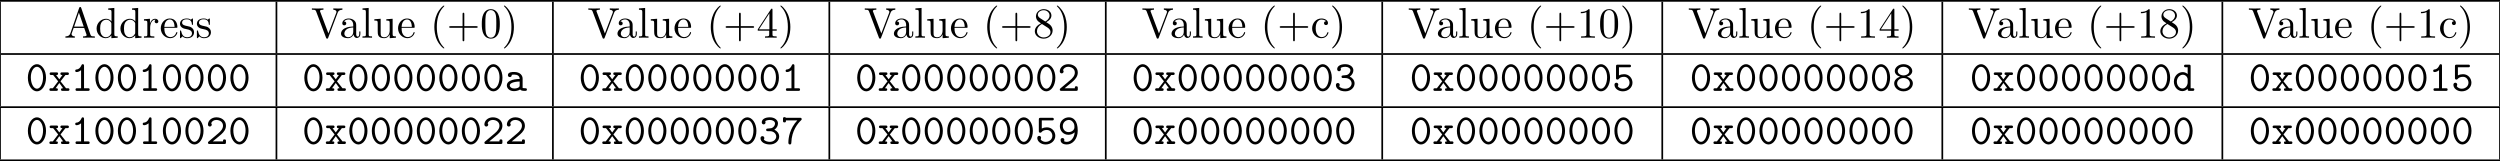 <?xml version="1.0" encoding="UTF-8"?>
<svg xmlns="http://www.w3.org/2000/svg" xmlns:xlink="http://www.w3.org/1999/xlink" width="581.12pt" height="37.46pt" viewBox="0 0 581.12 37.46" version="1.1">
<defs>
<g>
<symbol overflow="visible" id="glyph0-0">
<path style="stroke:none;" d=""/>
</symbol>
<symbol overflow="visible" id="glyph0-1">
<path style="stroke:none;" d="M 7.141 0 L 7.141 -0.312 L 6.969 -0.312 C 6.375 -0.312 6.234 -0.375 6.125 -0.703 L 3.969 -6.938 C 3.922 -7.062 3.891 -7.141 3.734 -7.141 C 3.578 -7.141 3.547 -7.078 3.5 -6.938 L 1.438 -0.984 C 1.25 -0.469 0.859 -0.312 0.312 -0.312 L 0.312 0 L 1.328 -0.031 L 2.484 0 L 2.484 -0.312 C 1.984 -0.312 1.734 -0.562 1.734 -0.812 C 1.734 -0.844 1.75 -0.953 1.75 -0.969 L 2.219 -2.266 L 4.672 -2.266 L 5.203 -0.75 C 5.219 -0.703 5.234 -0.641 5.234 -0.609 C 5.234 -0.312 4.672 -0.312 4.406 -0.312 L 4.406 0 C 4.766 -0.031 5.469 -0.031 5.844 -0.031 Z M 4.562 -2.578 L 2.328 -2.578 L 3.438 -5.828 Z M 4.562 -2.578 "/>
</symbol>
<symbol overflow="visible" id="glyph0-2">
<path style="stroke:none;" d="M 5.25 0 L 5.25 -0.312 C 4.562 -0.312 4.469 -0.375 4.469 -0.875 L 4.469 -6.922 L 3.047 -6.812 L 3.047 -6.5 C 3.734 -6.5 3.812 -6.438 3.812 -5.938 L 3.812 -3.781 C 3.531 -4.141 3.094 -4.406 2.562 -4.406 C 1.391 -4.406 0.344 -3.422 0.344 -2.141 C 0.344 -0.875 1.312 0.109 2.453 0.109 C 3.094 0.109 3.531 -0.234 3.781 -0.547 L 3.781 0.109 Z M 3.781 -1.172 C 3.781 -1 3.781 -0.984 3.672 -0.812 C 3.375 -0.328 2.938 -0.109 2.5 -0.109 C 2.047 -0.109 1.688 -0.375 1.453 -0.75 C 1.203 -1.156 1.172 -1.719 1.172 -2.141 C 1.172 -2.5 1.188 -3.094 1.469 -3.547 C 1.688 -3.859 2.062 -4.188 2.609 -4.188 C 2.953 -4.188 3.375 -4.031 3.672 -3.594 C 3.781 -3.422 3.781 -3.406 3.781 -3.219 Z M 3.781 -1.172 "/>
</symbol>
<symbol overflow="visible" id="glyph0-3">
<path style="stroke:none;" d="M 3.625 -3.797 C 3.625 -4.109 3.312 -4.406 2.891 -4.406 C 2.156 -4.406 1.797 -3.734 1.672 -3.312 L 1.672 -4.406 L 0.281 -4.297 L 0.281 -3.984 C 0.984 -3.984 1.062 -3.922 1.062 -3.422 L 1.062 -0.75 C 1.062 -0.312 0.953 -0.312 0.281 -0.312 L 0.281 0 L 1.422 -0.031 C 1.812 -0.031 2.281 -0.031 2.688 0 L 2.688 -0.312 L 2.469 -0.312 C 1.734 -0.312 1.719 -0.422 1.719 -0.781 L 1.719 -2.312 C 1.719 -3.297 2.141 -4.188 2.891 -4.188 C 2.953 -4.188 2.984 -4.188 3 -4.172 C 2.969 -4.172 2.766 -4.047 2.766 -3.781 C 2.766 -3.516 2.984 -3.359 3.203 -3.359 C 3.375 -3.359 3.625 -3.484 3.625 -3.797 Z M 3.625 -3.797 "/>
</symbol>
<symbol overflow="visible" id="glyph0-4">
<path style="stroke:none;" d="M 4.141 -1.188 C 4.141 -1.281 4.062 -1.312 4 -1.312 C 3.922 -1.312 3.891 -1.25 3.875 -1.172 C 3.531 -0.141 2.625 -0.141 2.531 -0.141 C 2.031 -0.141 1.641 -0.438 1.406 -0.812 C 1.109 -1.281 1.109 -1.938 1.109 -2.297 L 3.891 -2.297 C 4.109 -2.297 4.141 -2.297 4.141 -2.516 C 4.141 -3.5 3.594 -4.469 2.359 -4.469 C 1.203 -4.469 0.281 -3.438 0.281 -2.188 C 0.281 -0.859 1.328 0.109 2.469 0.109 C 3.688 0.109 4.141 -1 4.141 -1.188 Z M 3.484 -2.516 L 1.109 -2.516 C 1.172 -4 2.016 -4.25 2.359 -4.25 C 3.375 -4.25 3.484 -2.906 3.484 -2.516 Z M 3.484 -2.516 "/>
</symbol>
<symbol overflow="visible" id="glyph0-5">
<path style="stroke:none;" d="M 3.594 -1.281 C 3.594 -1.797 3.297 -2.109 3.172 -2.219 C 2.844 -2.547 2.453 -2.625 2.031 -2.703 C 1.469 -2.812 0.812 -2.938 0.812 -3.516 C 0.812 -3.875 1.062 -4.281 1.922 -4.281 C 3.016 -4.281 3.078 -3.375 3.094 -3.078 C 3.094 -2.984 3.203 -2.984 3.203 -2.984 C 3.344 -2.984 3.344 -3.031 3.344 -3.219 L 3.344 -4.234 C 3.344 -4.391 3.344 -4.469 3.234 -4.469 C 3.188 -4.469 3.156 -4.469 3.031 -4.344 C 3 -4.312 2.906 -4.219 2.859 -4.188 C 2.484 -4.469 2.078 -4.469 1.922 -4.469 C 0.703 -4.469 0.328 -3.797 0.328 -3.234 C 0.328 -2.891 0.484 -2.609 0.75 -2.391 C 1.078 -2.141 1.359 -2.078 2.078 -1.938 C 2.297 -1.891 3.109 -1.734 3.109 -1.016 C 3.109 -0.516 2.766 -0.109 1.984 -0.109 C 1.141 -0.109 0.781 -0.672 0.594 -1.531 C 0.562 -1.656 0.562 -1.688 0.453 -1.688 C 0.328 -1.688 0.328 -1.625 0.328 -1.453 L 0.328 -0.125 C 0.328 0.047 0.328 0.109 0.438 0.109 C 0.484 0.109 0.5 0.094 0.688 -0.094 C 0.703 -0.109 0.703 -0.125 0.891 -0.312 C 1.328 0.094 1.781 0.109 1.984 0.109 C 3.125 0.109 3.594 -0.562 3.594 -1.281 Z M 3.594 -1.281 "/>
</symbol>
<symbol overflow="visible" id="glyph0-6">
<path style="stroke:none;" d="M 7.281 -6.5 L 7.281 -6.812 C 6.969 -6.781 6.562 -6.781 6.312 -6.781 L 5.172 -6.812 L 5.172 -6.5 C 5.688 -6.484 5.906 -6.234 5.906 -6 C 5.906 -5.922 5.875 -5.859 5.859 -5.797 L 4.031 -1 L 2.125 -6.031 C 2.062 -6.172 2.062 -6.203 2.062 -6.203 C 2.062 -6.5 2.625 -6.5 2.875 -6.5 L 2.875 -6.812 C 2.516 -6.781 1.828 -6.781 1.453 -6.781 L 0.188 -6.812 L 0.188 -6.5 C 0.844 -6.5 1.031 -6.5 1.172 -6.125 L 3.484 0 C 3.547 0.188 3.594 0.219 3.734 0.219 C 3.891 0.219 3.922 0.172 3.969 0.031 L 6.188 -5.828 C 6.328 -6.203 6.594 -6.484 7.281 -6.5 Z M 7.281 -6.5 "/>
</symbol>
<symbol overflow="visible" id="glyph0-7">
<path style="stroke:none;" d="M 4.812 -0.891 L 4.812 -1.453 L 4.562 -1.453 L 4.562 -0.891 C 4.562 -0.312 4.312 -0.25 4.203 -0.25 C 3.875 -0.25 3.844 -0.703 3.844 -0.75 L 3.844 -2.734 C 3.844 -3.156 3.844 -3.547 3.484 -3.922 C 3.094 -4.312 2.594 -4.469 2.109 -4.469 C 1.297 -4.469 0.609 -4 0.609 -3.344 C 0.609 -3.047 0.812 -2.875 1.062 -2.875 C 1.344 -2.875 1.531 -3.078 1.531 -3.328 C 1.531 -3.453 1.469 -3.781 1.016 -3.781 C 1.281 -4.141 1.781 -4.25 2.094 -4.25 C 2.578 -4.25 3.156 -3.859 3.156 -2.969 L 3.156 -2.609 C 2.641 -2.578 1.938 -2.547 1.312 -2.25 C 0.562 -1.906 0.312 -1.391 0.312 -0.953 C 0.312 -0.141 1.281 0.109 1.906 0.109 C 2.578 0.109 3.031 -0.297 3.219 -0.75 C 3.266 -0.359 3.531 0.062 4 0.062 C 4.203 0.062 4.812 -0.078 4.812 -0.891 Z M 3.156 -1.391 C 3.156 -0.453 2.438 -0.109 1.984 -0.109 C 1.5 -0.109 1.094 -0.453 1.094 -0.953 C 1.094 -1.5 1.5 -2.328 3.156 -2.391 Z M 3.156 -1.391 "/>
</symbol>
<symbol overflow="visible" id="glyph0-8">
<path style="stroke:none;" d="M 2.547 0 L 2.547 -0.312 C 1.875 -0.312 1.766 -0.312 1.766 -0.75 L 1.766 -6.922 L 0.328 -6.812 L 0.328 -6.5 C 1.031 -6.5 1.109 -6.438 1.109 -5.938 L 1.109 -0.75 C 1.109 -0.312 1 -0.312 0.328 -0.312 L 0.328 0 L 1.438 -0.031 Z M 2.547 0 "/>
</symbol>
<symbol overflow="visible" id="glyph0-9">
<path style="stroke:none;" d="M 5.328 0 L 5.328 -0.312 C 4.641 -0.312 4.562 -0.375 4.562 -0.875 L 4.562 -4.406 L 3.094 -4.297 L 3.094 -3.984 C 3.781 -3.984 3.875 -3.922 3.875 -3.422 L 3.875 -1.656 C 3.875 -0.781 3.391 -0.109 2.656 -0.109 C 1.828 -0.109 1.781 -0.578 1.781 -1.094 L 1.781 -4.406 L 0.312 -4.297 L 0.312 -3.984 C 1.094 -3.984 1.094 -3.953 1.094 -3.078 L 1.094 -1.578 C 1.094 -0.797 1.094 0.109 2.609 0.109 C 3.172 0.109 3.609 -0.172 3.891 -0.781 L 3.891 0.109 Z M 5.328 0 "/>
</symbol>
<symbol overflow="visible" id="glyph0-10">
<path style="stroke:none;" d="M 3.297 2.391 C 3.297 2.359 3.297 2.344 3.125 2.172 C 1.891 0.922 1.562 -0.969 1.562 -2.5 C 1.562 -4.234 1.938 -5.969 3.172 -7.203 C 3.297 -7.328 3.297 -7.344 3.297 -7.375 C 3.297 -7.453 3.266 -7.484 3.203 -7.484 C 3.094 -7.484 2.203 -6.797 1.609 -5.531 C 1.109 -4.438 0.984 -3.328 0.984 -2.5 C 0.984 -1.719 1.094 -0.516 1.641 0.625 C 2.25 1.844 3.094 2.5 3.203 2.5 C 3.266 2.5 3.297 2.469 3.297 2.391 Z M 3.297 2.391 "/>
</symbol>
<symbol overflow="visible" id="glyph0-11">
<path style="stroke:none;" d="M 7.188 -2.5 C 7.188 -2.688 7 -2.688 6.859 -2.688 L 4.078 -2.688 L 4.078 -5.484 C 4.078 -5.625 4.078 -5.812 3.875 -5.812 C 3.672 -5.812 3.672 -5.625 3.672 -5.484 L 3.672 -2.688 L 0.891 -2.688 C 0.75 -2.688 0.562 -2.688 0.562 -2.5 C 0.562 -2.297 0.75 -2.297 0.891 -2.297 L 3.672 -2.297 L 3.672 0.5 C 3.672 0.641 3.672 0.828 3.875 0.828 C 4.078 0.828 4.078 0.641 4.078 0.5 L 4.078 -2.297 L 6.859 -2.297 C 7 -2.297 7.188 -2.297 7.188 -2.5 Z M 7.188 -2.5 "/>
</symbol>
<symbol overflow="visible" id="glyph0-12">
<path style="stroke:none;" d="M 4.578 -3.188 C 4.578 -3.984 4.531 -4.781 4.188 -5.516 C 3.734 -6.484 2.906 -6.641 2.5 -6.641 C 1.891 -6.641 1.172 -6.375 0.75 -5.453 C 0.438 -4.766 0.391 -3.984 0.391 -3.188 C 0.391 -2.438 0.422 -1.547 0.844 -0.781 C 1.266 0.016 2 0.219 2.484 0.219 C 3.016 0.219 3.781 0.016 4.219 -0.938 C 4.531 -1.625 4.578 -2.406 4.578 -3.188 Z M 3.766 -3.312 C 3.766 -2.562 3.766 -1.891 3.656 -1.25 C 3.5 -0.297 2.938 0 2.484 0 C 2.094 0 1.5 -0.25 1.328 -1.203 C 1.219 -1.797 1.219 -2.719 1.219 -3.312 C 1.219 -3.953 1.219 -4.609 1.297 -5.141 C 1.484 -6.328 2.234 -6.422 2.484 -6.422 C 2.812 -6.422 3.469 -6.234 3.656 -5.25 C 3.766 -4.688 3.766 -3.938 3.766 -3.312 Z M 3.766 -3.312 "/>
</symbol>
<symbol overflow="visible" id="glyph0-13">
<path style="stroke:none;" d="M 2.875 -2.5 C 2.875 -3.266 2.766 -4.469 2.219 -5.609 C 1.625 -6.828 0.766 -7.484 0.672 -7.484 C 0.609 -7.484 0.562 -7.438 0.562 -7.375 C 0.562 -7.344 0.562 -7.328 0.75 -7.141 C 1.734 -6.156 2.297 -4.578 2.297 -2.5 C 2.297 -0.781 1.938 0.969 0.703 2.219 C 0.562 2.344 0.562 2.359 0.562 2.391 C 0.562 2.453 0.609 2.5 0.672 2.5 C 0.766 2.5 1.672 1.812 2.25 0.547 C 2.766 -0.547 2.875 -1.656 2.875 -2.5 Z M 2.875 -2.5 "/>
</symbol>
<symbol overflow="visible" id="glyph0-14">
<path style="stroke:none;" d="M 4.688 -1.641 L 4.688 -1.953 L 3.703 -1.953 L 3.703 -6.484 C 3.703 -6.688 3.703 -6.75 3.531 -6.75 C 3.453 -6.75 3.422 -6.75 3.344 -6.625 L 0.281 -1.953 L 0.281 -1.641 L 2.938 -1.641 L 2.938 -0.781 C 2.938 -0.422 2.906 -0.312 2.172 -0.312 L 1.969 -0.312 L 1.969 0 C 2.375 -0.031 2.891 -0.031 3.312 -0.031 C 3.734 -0.031 4.25 -0.031 4.672 0 L 4.672 -0.312 L 4.453 -0.312 C 3.719 -0.312 3.703 -0.422 3.703 -0.781 L 3.703 -1.641 Z M 2.984 -1.953 L 0.562 -1.953 L 2.984 -5.672 Z M 2.984 -1.953 "/>
</symbol>
<symbol overflow="visible" id="glyph0-15">
<path style="stroke:none;" d="M 4.562 -1.672 C 4.562 -2.031 4.453 -2.484 4.062 -2.906 C 3.875 -3.109 3.719 -3.203 3.078 -3.609 C 3.797 -3.984 4.281 -4.5 4.281 -5.156 C 4.281 -6.078 3.406 -6.641 2.5 -6.641 C 1.5 -6.641 0.688 -5.906 0.688 -4.969 C 0.688 -4.797 0.703 -4.344 1.125 -3.875 C 1.234 -3.766 1.609 -3.516 1.859 -3.344 C 1.281 -3.047 0.422 -2.5 0.422 -1.5 C 0.422 -0.453 1.438 0.219 2.484 0.219 C 3.609 0.219 4.562 -0.609 4.562 -1.672 Z M 3.844 -5.156 C 3.844 -4.578 3.453 -4.109 2.859 -3.766 L 1.625 -4.562 C 1.172 -4.859 1.125 -5.188 1.125 -5.359 C 1.125 -5.969 1.781 -6.391 2.484 -6.391 C 3.203 -6.391 3.844 -5.875 3.844 -5.156 Z M 4.062 -1.312 C 4.062 -0.578 3.312 -0.062 2.5 -0.062 C 1.641 -0.062 0.922 -0.672 0.922 -1.5 C 0.922 -2.078 1.234 -2.719 2.078 -3.188 L 3.312 -2.406 C 3.594 -2.219 4.062 -1.922 4.062 -1.312 Z M 4.062 -1.312 "/>
</symbol>
<symbol overflow="visible" id="glyph0-16">
<path style="stroke:none;" d="M 4.141 -1.188 C 4.141 -1.281 4.031 -1.281 4 -1.281 C 3.922 -1.281 3.891 -1.25 3.875 -1.188 C 3.594 -0.266 2.938 -0.141 2.578 -0.141 C 2.047 -0.141 1.172 -0.562 1.172 -2.172 C 1.172 -3.797 1.984 -4.219 2.516 -4.219 C 2.609 -4.219 3.234 -4.203 3.578 -3.844 C 3.172 -3.812 3.109 -3.516 3.109 -3.391 C 3.109 -3.125 3.297 -2.938 3.562 -2.938 C 3.828 -2.938 4.031 -3.094 4.031 -3.406 C 4.031 -4.078 3.266 -4.469 2.5 -4.469 C 1.25 -4.469 0.344 -3.391 0.344 -2.156 C 0.344 -0.875 1.328 0.109 2.484 0.109 C 3.812 0.109 4.141 -1.094 4.141 -1.188 Z M 4.141 -1.188 "/>
</symbol>
<symbol overflow="visible" id="glyph0-17">
<path style="stroke:none;" d="M 4.172 0 L 4.172 -0.312 L 3.859 -0.312 C 2.953 -0.312 2.938 -0.422 2.938 -0.781 L 2.938 -6.375 C 2.938 -6.625 2.938 -6.641 2.703 -6.641 C 2.078 -6 1.203 -6 0.891 -6 L 0.891 -5.688 C 1.094 -5.688 1.672 -5.688 2.188 -5.953 L 2.188 -0.781 C 2.188 -0.422 2.156 -0.312 1.266 -0.312 L 0.953 -0.312 L 0.953 0 C 1.297 -0.031 2.156 -0.031 2.562 -0.031 C 2.953 -0.031 3.828 -0.031 4.172 0 Z M 4.172 0 "/>
</symbol>
<symbol overflow="visible" id="glyph1-0">
<path style="stroke:none;" d=""/>
</symbol>
<symbol overflow="visible" id="glyph1-1">
<path style="stroke:none;" d="M 4.719 -3.047 C 4.719 -4.891 3.703 -6.203 2.609 -6.203 C 1.5 -6.203 0.5 -4.859 0.5 -3.047 C 0.5 -1.203 1.516 0.109 2.609 0.109 C 3.734 0.109 4.719 -1.219 4.719 -3.047 Z M 4.031 -3.156 C 4.031 -1.672 3.391 -0.5 2.609 -0.5 C 1.828 -0.5 1.188 -1.672 1.188 -3.156 C 1.188 -4.609 1.875 -5.594 2.609 -5.594 C 3.344 -5.594 4.031 -4.609 4.031 -3.156 Z M 4.031 -3.156 "/>
</symbol>
<symbol overflow="visible" id="glyph1-2">
<path style="stroke:none;" d="M 4.938 -0.297 C 4.938 -0.609 4.688 -0.609 4.531 -0.609 L 4.141 -0.609 L 2.859 -2.219 L 4 -3.688 L 4.391 -3.688 C 4.531 -3.688 4.812 -3.688 4.812 -3.984 C 4.812 -4.297 4.547 -4.297 4.391 -4.297 L 3.234 -4.297 C 3.078 -4.297 2.828 -4.297 2.828 -4 C 2.828 -3.688 3.047 -3.688 3.312 -3.688 L 2.578 -2.688 L 1.828 -3.688 C 2.078 -3.688 2.297 -3.688 2.297 -4 C 2.297 -4.297 2.047 -4.297 1.906 -4.297 L 0.734 -4.297 C 0.594 -4.297 0.328 -4.297 0.328 -3.984 C 0.328 -3.688 0.594 -3.688 0.734 -3.688 L 1.141 -3.688 L 2.312 -2.219 L 1.078 -0.609 L 0.672 -0.609 C 0.531 -0.609 0.266 -0.609 0.266 -0.297 C 0.266 0 0.531 0 0.672 0 L 1.844 0 C 2 0 2.25 0 2.25 -0.297 C 2.25 -0.609 2.031 -0.609 1.719 -0.609 L 2.578 -1.828 L 3.469 -0.609 C 3.188 -0.609 2.969 -0.609 2.969 -0.297 C 2.969 0 3.219 0 3.375 0 L 4.531 0 C 4.672 0 4.938 0 4.938 -0.297 Z M 4.938 -0.297 "/>
</symbol>
<symbol overflow="visible" id="glyph1-3">
<path style="stroke:none;" d="M 4.406 -0.297 C 4.406 -0.609 4.172 -0.609 4 -0.609 L 3.094 -0.609 L 3.094 -5.797 C 3.094 -5.953 3.094 -6.203 2.797 -6.203 C 2.609 -6.203 2.547 -6.078 2.5 -5.969 C 2.125 -5.109 1.609 -5 1.422 -4.984 C 1.25 -4.969 1.047 -4.953 1.047 -4.672 C 1.047 -4.422 1.219 -4.375 1.375 -4.375 C 1.562 -4.375 1.969 -4.438 2.406 -4.812 L 2.406 -0.609 L 1.5 -0.609 C 1.344 -0.609 1.109 -0.609 1.109 -0.297 C 1.109 0 1.359 0 1.5 0 L 4 0 C 4.156 0 4.406 0 4.406 -0.297 Z M 4.406 -0.297 "/>
</symbol>
<symbol overflow="visible" id="glyph1-4">
<path style="stroke:none;" d="M 5.172 -0.312 C 5.172 -0.609 4.922 -0.609 4.781 -0.609 C 4.359 -0.609 4.25 -0.656 4.172 -0.688 L 4.172 -2.844 C 4.172 -3.547 3.641 -4.391 2.203 -4.391 C 1.781 -4.391 0.75 -4.391 0.75 -3.656 C 0.75 -3.359 0.969 -3.203 1.203 -3.203 C 1.359 -3.203 1.641 -3.297 1.641 -3.656 C 1.641 -3.734 1.656 -3.75 1.859 -3.766 C 2 -3.781 2.125 -3.781 2.219 -3.781 C 2.969 -3.781 3.484 -3.469 3.484 -2.766 C 1.719 -2.734 0.5 -2.234 0.5 -1.281 C 0.5 -0.594 1.125 0.062 2.141 0.062 C 2.516 0.062 3.125 -0.016 3.594 -0.312 C 3.812 -0.016 4.297 0 4.672 0 C 4.953 0 5.172 0 5.172 -0.312 Z M 3.484 -1.328 C 3.484 -1.109 3.484 -0.891 3.094 -0.719 C 2.734 -0.547 2.297 -0.547 2.219 -0.547 C 1.594 -0.547 1.188 -0.891 1.188 -1.281 C 1.188 -1.766 2.047 -2.141 3.484 -2.172 Z M 3.484 -1.328 "/>
</symbol>
<symbol overflow="visible" id="glyph1-5">
<path style="stroke:none;" d="M 4.703 -0.406 L 4.703 -0.672 C 4.703 -0.859 4.703 -1.078 4.359 -1.078 C 4.016 -1.078 4.016 -0.891 4.016 -0.609 L 1.641 -0.609 C 2.234 -1.109 3.188 -1.859 3.625 -2.266 C 4.25 -2.828 4.703 -3.453 4.703 -4.25 C 4.703 -5.453 3.703 -6.203 2.484 -6.203 C 1.312 -6.203 0.516 -5.391 0.516 -4.531 C 0.516 -4.172 0.797 -4.062 0.969 -4.062 C 1.172 -4.062 1.406 -4.234 1.406 -4.5 C 1.406 -4.625 1.359 -4.75 1.266 -4.828 C 1.422 -5.281 1.891 -5.594 2.438 -5.594 C 3.25 -5.594 4.016 -5.141 4.016 -4.25 C 4.016 -3.562 3.531 -2.984 2.875 -2.438 L 0.672 -0.578 C 0.578 -0.5 0.516 -0.453 0.516 -0.312 C 0.516 0 0.766 0 0.922 0 L 4.312 0 C 4.641 0 4.703 -0.094 4.703 -0.406 Z M 4.703 -0.406 "/>
</symbol>
<symbol overflow="visible" id="glyph1-6">
<path style="stroke:none;" d="M 4.781 -1.734 C 4.781 -2.438 4.312 -3.031 3.656 -3.328 C 4.219 -3.688 4.5 -4.25 4.5 -4.797 C 4.5 -5.531 3.766 -6.203 2.625 -6.203 C 1.422 -6.203 0.734 -5.719 0.734 -5.031 C 0.734 -4.703 0.984 -4.562 1.172 -4.562 C 1.391 -4.562 1.609 -4.734 1.609 -5.016 C 1.609 -5.156 1.562 -5.25 1.531 -5.281 C 1.828 -5.594 2.547 -5.594 2.625 -5.594 C 3.312 -5.594 3.812 -5.234 3.812 -4.781 C 3.812 -4.484 3.656 -4.141 3.391 -3.922 C 3.078 -3.656 2.828 -3.641 2.469 -3.625 C 1.891 -3.578 1.75 -3.578 1.75 -3.297 C 1.75 -2.984 1.984 -2.984 2.141 -2.984 L 2.609 -2.984 C 3.594 -2.984 4.094 -2.312 4.094 -1.734 C 4.094 -1.125 3.531 -0.5 2.625 -0.5 C 2.234 -0.5 1.469 -0.609 1.203 -1.078 C 1.25 -1.125 1.328 -1.188 1.328 -1.391 C 1.328 -1.625 1.141 -1.828 0.891 -1.828 C 0.656 -1.828 0.438 -1.672 0.438 -1.359 C 0.438 -0.469 1.406 0.109 2.625 0.109 C 3.938 0.109 4.781 -0.812 4.781 -1.734 Z M 4.781 -1.734 "/>
</symbol>
<symbol overflow="visible" id="glyph1-7">
<path style="stroke:none;" d="M 4.703 -1.891 C 4.703 -2.906 3.938 -3.875 2.766 -3.875 C 2.406 -3.875 1.969 -3.812 1.562 -3.594 L 1.562 -5.484 L 3.953 -5.484 C 4.109 -5.484 4.359 -5.484 4.359 -5.781 C 4.359 -6.094 4.109 -6.094 3.953 -6.094 L 1.281 -6.094 C 0.953 -6.094 0.875 -6 0.875 -5.688 L 0.875 -3.031 C 0.875 -2.844 0.875 -2.625 1.203 -2.625 C 1.375 -2.625 1.422 -2.672 1.5 -2.766 C 1.766 -3.094 2.172 -3.266 2.75 -3.266 C 3.562 -3.266 4.016 -2.547 4.016 -1.891 C 4.016 -1.094 3.312 -0.5 2.469 -0.5 C 2.188 -0.5 1.562 -0.578 1.281 -1.125 C 1.328 -1.172 1.406 -1.25 1.406 -1.453 C 1.406 -1.734 1.172 -1.891 0.969 -1.891 C 0.812 -1.891 0.516 -1.797 0.516 -1.422 C 0.516 -0.594 1.359 0.109 2.469 0.109 C 3.719 0.109 4.703 -0.781 4.703 -1.891 Z M 4.703 -1.891 "/>
</symbol>
<symbol overflow="visible" id="glyph1-8">
<path style="stroke:none;" d="M 4.781 -1.734 C 4.781 -2.484 4.141 -3.078 3.406 -3.281 C 4.203 -3.547 4.641 -4.031 4.641 -4.609 C 4.641 -5.422 3.797 -6.203 2.609 -6.203 C 1.422 -6.203 0.578 -5.406 0.578 -4.609 C 0.578 -4.031 1.031 -3.531 1.828 -3.281 C 1.078 -3.078 0.438 -2.484 0.438 -1.734 C 0.438 -0.766 1.359 0.109 2.609 0.109 C 3.875 0.109 4.781 -0.766 4.781 -1.734 Z M 3.953 -4.594 C 3.953 -4.031 3.344 -3.594 2.609 -3.594 C 1.891 -3.594 1.266 -4.031 1.266 -4.594 C 1.266 -5.109 1.828 -5.594 2.609 -5.594 C 3.391 -5.594 3.953 -5.109 3.953 -4.594 Z M 4.094 -1.75 C 4.094 -1.062 3.438 -0.5 2.609 -0.5 C 1.781 -0.5 1.125 -1.062 1.125 -1.75 C 1.125 -2.359 1.703 -2.984 2.609 -2.984 C 3.531 -2.984 4.094 -2.359 4.094 -1.75 Z M 4.094 -1.75 "/>
</symbol>
<symbol overflow="visible" id="glyph1-9">
<path style="stroke:none;" d="M 5.109 -0.312 C 5.109 -0.609 4.844 -0.609 4.703 -0.609 L 4.25 -0.609 L 4.25 -5.688 C 4.25 -5.984 4.203 -6.094 3.859 -6.094 L 3.125 -6.094 C 2.969 -6.094 2.719 -6.094 2.719 -5.781 C 2.719 -5.484 2.984 -5.484 3.125 -5.484 L 3.562 -5.484 L 3.562 -3.906 C 3.234 -4.203 2.828 -4.359 2.406 -4.359 C 1.312 -4.359 0.359 -3.406 0.359 -2.141 C 0.359 -0.906 1.25 0.062 2.312 0.062 C 2.875 0.062 3.297 -0.203 3.562 -0.5 C 3.562 -0.141 3.562 0 3.969 0 L 4.688 0 C 4.859 0 5.109 0 5.109 -0.312 Z M 3.562 -1.938 C 3.562 -1.375 3.125 -0.547 2.359 -0.547 C 1.641 -0.547 1.047 -1.25 1.047 -2.141 C 1.047 -3.094 1.75 -3.75 2.438 -3.75 C 3.078 -3.75 3.562 -3.188 3.562 -2.641 Z M 3.562 -1.938 "/>
</symbol>
<symbol overflow="visible" id="glyph1-10">
<path style="stroke:none;" d="M 4.781 -5.781 C 4.781 -6.094 4.547 -6.094 4.391 -6.094 L 1.094 -6.094 C 1.031 -6.25 0.859 -6.25 0.781 -6.25 C 0.438 -6.25 0.438 -6.031 0.438 -5.844 L 0.438 -5.422 C 0.438 -5.234 0.438 -5.016 0.781 -5.016 C 1.125 -5.016 1.125 -5.203 1.125 -5.484 L 3.766 -5.484 C 2.031 -3.656 1.688 -1.453 1.688 -0.359 C 1.688 -0.219 1.688 0.109 2.047 0.109 C 2.219 0.109 2.375 0 2.375 -0.297 C 2.438 -3.125 3.953 -4.859 4.562 -5.438 C 4.766 -5.625 4.781 -5.641 4.781 -5.781 Z M 4.781 -5.781 "/>
</symbol>
<symbol overflow="visible" id="glyph1-11">
<path style="stroke:none;" d="M 4.688 -3.109 C 4.688 -5.516 3.594 -6.203 2.641 -6.203 C 1.531 -6.203 0.531 -5.375 0.531 -4.172 C 0.531 -3.031 1.406 -2.141 2.5 -2.141 C 3.016 -2.141 3.531 -2.312 3.984 -2.719 C 3.891 -1.484 3.109 -0.5 2.156 -0.5 C 2.062 -0.5 1.703 -0.516 1.5 -0.672 C 1.531 -0.719 1.578 -0.781 1.578 -0.953 C 1.578 -1.188 1.406 -1.391 1.141 -1.391 C 0.891 -1.391 0.703 -1.219 0.703 -0.922 C 0.703 -0.594 0.875 0.109 2.156 0.109 C 3.469 0.109 4.688 -1.141 4.688 -3.109 Z M 3.922 -3.875 C 3.922 -3.328 3.375 -2.766 2.547 -2.766 C 1.75 -2.766 1.219 -3.422 1.219 -4.172 C 1.219 -5.031 1.922 -5.594 2.641 -5.594 C 3.078 -5.594 3.344 -5.359 3.516 -5.156 C 3.828 -4.781 3.922 -4.578 3.922 -3.875 Z M 3.922 -3.875 "/>
</symbol>
</g>
<clipPath id="clip1">
  <path d="M 0 0 L 581.121 0 L 581.121 1 L 0 1 Z M 0 0 "/>
</clipPath>
<clipPath id="clip2">
  <path d="M 580 0 L 581.121 0 L 581.121 13 L 580 13 Z M 580 0 "/>
</clipPath>
<clipPath id="clip3">
  <path d="M 0 12 L 581.121 12 L 581.121 13 L 0 13 Z M 0 12 "/>
</clipPath>
<clipPath id="clip4">
  <path d="M 580 12 L 581.121 12 L 581.121 25 L 580 25 Z M 580 12 "/>
</clipPath>
<clipPath id="clip5">
  <path d="M 0 24 L 581.121 24 L 581.121 26 L 0 26 Z M 0 24 "/>
</clipPath>
<clipPath id="clip6">
  <path d="M 0 24 L 1 24 L 1 37.461 L 0 37.461 Z M 0 24 "/>
</clipPath>
<clipPath id="clip7">
  <path d="M 64 24 L 65 24 L 65 37.461 L 64 37.461 Z M 64 24 "/>
</clipPath>
<clipPath id="clip8">
  <path d="M 128 24 L 129 24 L 129 37.461 L 128 37.461 Z M 128 24 "/>
</clipPath>
<clipPath id="clip9">
  <path d="M 192 24 L 193 24 L 193 37.461 L 192 37.461 Z M 192 24 "/>
</clipPath>
<clipPath id="clip10">
  <path d="M 256 24 L 258 24 L 258 37.461 L 256 37.461 Z M 256 24 "/>
</clipPath>
<clipPath id="clip11">
  <path d="M 321 24 L 322 24 L 322 37.461 L 321 37.461 Z M 321 24 "/>
</clipPath>
<clipPath id="clip12">
  <path d="M 386 24 L 387 24 L 387 37.461 L 386 37.461 Z M 386 24 "/>
</clipPath>
<clipPath id="clip13">
  <path d="M 451 24 L 452 24 L 452 37.461 L 451 37.461 Z M 451 24 "/>
</clipPath>
<clipPath id="clip14">
  <path d="M 516 24 L 517 24 L 517 37.461 L 516 37.461 Z M 516 24 "/>
</clipPath>
<clipPath id="clip15">
  <path d="M 580 24 L 581.121 24 L 581.121 37.461 L 580 37.461 Z M 580 24 "/>
</clipPath>
<clipPath id="clip16">
  <path d="M 0 37 L 581.121 37 L 581.121 37.461 L 0 37.461 Z M 0 37 "/>
</clipPath>
</defs>
<g id="surface1">
<g clip-path="url(#clip1)" clip-rule="nonzero">
<path style="fill:none;stroke-width:0.399;stroke-linecap:butt;stroke-linejoin:miter;stroke:rgb(0%,0%,0%);stroke-opacity:1;stroke-miterlimit:10;" d="M -72 71.801 L 509.121 71.801 " transform="matrix(1,0,0,-1,72,72)"/>
</g>
<path style="fill:none;stroke-width:0.399;stroke-linecap:butt;stroke-linejoin:miter;stroke:rgb(0%,0%,0%);stroke-opacity:1;stroke-miterlimit:10;" d="M -72 59.645 L -72 71.602 " transform="matrix(1,0,0,-1,72,72)"/>
<g style="fill:rgb(0%,0%,0%);fill-opacity:1;">
  <use xlink:href="#glyph0-1" x="14.904" y="8.767"/>
</g>
<g style="fill:rgb(0%,0%,0%);fill-opacity:1;">
  <use xlink:href="#glyph0-2" x="22.107" y="8.767"/>
  <use xlink:href="#glyph0-2" x="27.646" y="8.767"/>
  <use xlink:href="#glyph0-3" x="33.185" y="8.767"/>
  <use xlink:href="#glyph0-4" x="37.091" y="8.767"/>
  <use xlink:href="#glyph0-5" x="41.514" y="8.767"/>
  <use xlink:href="#glyph0-5" x="45.439" y="8.767"/>
</g>
<path style="fill:none;stroke-width:0.399;stroke-linecap:butt;stroke-linejoin:miter;stroke:rgb(0%,0%,0%);stroke-opacity:1;stroke-miterlimit:10;" d="M -7.742 59.645 L -7.742 71.602 " transform="matrix(1,0,0,-1,72,72)"/>
<g style="fill:rgb(0%,0%,0%);fill-opacity:1;">
  <use xlink:href="#glyph0-6" x="72.309" y="8.767"/>
</g>
<g style="fill:rgb(0%,0%,0%);fill-opacity:1;">
  <use xlink:href="#glyph0-7" x="78.954" y="8.767"/>
  <use xlink:href="#glyph0-8" x="83.935" y="8.767"/>
  <use xlink:href="#glyph0-9" x="86.705" y="8.767"/>
  <use xlink:href="#glyph0-4" x="92.244" y="8.767"/>
</g>
<g style="fill:rgb(0%,0%,0%);fill-opacity:1;">
  <use xlink:href="#glyph0-10" x="99.975" y="8.767"/>
  <use xlink:href="#glyph0-11" x="103.851" y="8.767"/>
  <use xlink:href="#glyph0-12" x="111.601" y="8.767"/>
  <use xlink:href="#glyph0-13" x="116.583" y="8.767"/>
</g>
<path style="fill:none;stroke-width:0.399;stroke-linecap:butt;stroke-linejoin:miter;stroke:rgb(0%,0%,0%);stroke-opacity:1;stroke-miterlimit:10;" d="M 56.52 59.645 L 56.52 71.602 " transform="matrix(1,0,0,-1,72,72)"/>
<g style="fill:rgb(0%,0%,0%);fill-opacity:1;">
  <use xlink:href="#glyph0-6" x="136.568" y="8.767"/>
</g>
<g style="fill:rgb(0%,0%,0%);fill-opacity:1;">
  <use xlink:href="#glyph0-7" x="143.213" y="8.767"/>
  <use xlink:href="#glyph0-8" x="148.194" y="8.767"/>
  <use xlink:href="#glyph0-9" x="150.964" y="8.767"/>
  <use xlink:href="#glyph0-4" x="156.503" y="8.767"/>
</g>
<g style="fill:rgb(0%,0%,0%);fill-opacity:1;">
  <use xlink:href="#glyph0-10" x="164.234" y="8.767"/>
  <use xlink:href="#glyph0-11" x="168.11" y="8.767"/>
  <use xlink:href="#glyph0-14" x="175.86" y="8.767"/>
  <use xlink:href="#glyph0-13" x="180.842" y="8.767"/>
</g>
<path style="fill:none;stroke-width:0.399;stroke-linecap:butt;stroke-linejoin:miter;stroke:rgb(0%,0%,0%);stroke-opacity:1;stroke-miterlimit:10;" d="M 120.777 59.645 L 120.777 71.602 " transform="matrix(1,0,0,-1,72,72)"/>
<g style="fill:rgb(0%,0%,0%);fill-opacity:1;">
  <use xlink:href="#glyph0-6" x="200.827" y="8.767"/>
</g>
<g style="fill:rgb(0%,0%,0%);fill-opacity:1;">
  <use xlink:href="#glyph0-7" x="207.472" y="8.767"/>
  <use xlink:href="#glyph0-8" x="212.453" y="8.767"/>
  <use xlink:href="#glyph0-9" x="215.223" y="8.767"/>
  <use xlink:href="#glyph0-4" x="220.762" y="8.767"/>
</g>
<g style="fill:rgb(0%,0%,0%);fill-opacity:1;">
  <use xlink:href="#glyph0-10" x="228.493" y="8.767"/>
  <use xlink:href="#glyph0-11" x="232.369" y="8.767"/>
  <use xlink:href="#glyph0-15" x="240.119" y="8.767"/>
  <use xlink:href="#glyph0-13" x="245.101" y="8.767"/>
</g>
<path style="fill:none;stroke-width:0.399;stroke-linecap:butt;stroke-linejoin:miter;stroke:rgb(0%,0%,0%);stroke-opacity:1;stroke-miterlimit:10;" d="M 185.035 59.645 L 185.035 71.602 " transform="matrix(1,0,0,-1,72,72)"/>
<g style="fill:rgb(0%,0%,0%);fill-opacity:1;">
  <use xlink:href="#glyph0-6" x="265.365" y="8.767"/>
</g>
<g style="fill:rgb(0%,0%,0%);fill-opacity:1;">
  <use xlink:href="#glyph0-7" x="272.01" y="8.767"/>
  <use xlink:href="#glyph0-8" x="276.991" y="8.767"/>
  <use xlink:href="#glyph0-9" x="279.761" y="8.767"/>
  <use xlink:href="#glyph0-4" x="285.3" y="8.767"/>
</g>
<g style="fill:rgb(0%,0%,0%);fill-opacity:1;">
  <use xlink:href="#glyph0-10" x="293.031" y="8.767"/>
  <use xlink:href="#glyph0-11" x="296.907" y="8.767"/>
  <use xlink:href="#glyph0-16" x="304.657" y="8.767"/>
  <use xlink:href="#glyph0-13" x="309.081" y="8.767"/>
</g>
<path style="fill:none;stroke-width:0.399;stroke-linecap:butt;stroke-linejoin:miter;stroke:rgb(0%,0%,0%);stroke-opacity:1;stroke-miterlimit:10;" d="M 249.297 59.645 L 249.297 71.602 " transform="matrix(1,0,0,-1,72,72)"/>
<g style="fill:rgb(0%,0%,0%);fill-opacity:1;">
  <use xlink:href="#glyph0-6" x="327.273" y="8.767"/>
</g>
<g style="fill:rgb(0%,0%,0%);fill-opacity:1;">
  <use xlink:href="#glyph0-7" x="333.918" y="8.767"/>
  <use xlink:href="#glyph0-8" x="338.899" y="8.767"/>
  <use xlink:href="#glyph0-9" x="341.669" y="8.767"/>
  <use xlink:href="#glyph0-4" x="347.208" y="8.767"/>
</g>
<g style="fill:rgb(0%,0%,0%);fill-opacity:1;">
  <use xlink:href="#glyph0-10" x="354.939" y="8.767"/>
  <use xlink:href="#glyph0-11" x="358.815" y="8.767"/>
  <use xlink:href="#glyph0-17" x="366.565" y="8.767"/>
  <use xlink:href="#glyph0-12" x="371.547" y="8.767"/>
  <use xlink:href="#glyph0-13" x="376.528" y="8.767"/>
</g>
<path style="fill:none;stroke-width:0.399;stroke-linecap:butt;stroke-linejoin:miter;stroke:rgb(0%,0%,0%);stroke-opacity:1;stroke-miterlimit:10;" d="M 314.391 59.645 L 314.391 71.602 " transform="matrix(1,0,0,-1,72,72)"/>
<g style="fill:rgb(0%,0%,0%);fill-opacity:1;">
  <use xlink:href="#glyph0-6" x="392.369" y="8.767"/>
</g>
<g style="fill:rgb(0%,0%,0%);fill-opacity:1;">
  <use xlink:href="#glyph0-7" x="399.014" y="8.767"/>
  <use xlink:href="#glyph0-8" x="403.995" y="8.767"/>
  <use xlink:href="#glyph0-9" x="406.765" y="8.767"/>
  <use xlink:href="#glyph0-4" x="412.304" y="8.767"/>
</g>
<g style="fill:rgb(0%,0%,0%);fill-opacity:1;">
  <use xlink:href="#glyph0-10" x="420.035" y="8.767"/>
  <use xlink:href="#glyph0-11" x="423.911" y="8.767"/>
  <use xlink:href="#glyph0-17" x="431.661" y="8.767"/>
  <use xlink:href="#glyph0-14" x="436.643" y="8.767"/>
  <use xlink:href="#glyph0-13" x="441.624" y="8.767"/>
</g>
<path style="fill:none;stroke-width:0.399;stroke-linecap:butt;stroke-linejoin:miter;stroke:rgb(0%,0%,0%);stroke-opacity:1;stroke-miterlimit:10;" d="M 379.488 59.645 L 379.488 71.602 " transform="matrix(1,0,0,-1,72,72)"/>
<g style="fill:rgb(0%,0%,0%);fill-opacity:1;">
  <use xlink:href="#glyph0-6" x="457.465" y="8.767"/>
</g>
<g style="fill:rgb(0%,0%,0%);fill-opacity:1;">
  <use xlink:href="#glyph0-7" x="464.11" y="8.767"/>
  <use xlink:href="#glyph0-8" x="469.091" y="8.767"/>
  <use xlink:href="#glyph0-9" x="471.861" y="8.767"/>
  <use xlink:href="#glyph0-4" x="477.4" y="8.767"/>
</g>
<g style="fill:rgb(0%,0%,0%);fill-opacity:1;">
  <use xlink:href="#glyph0-10" x="485.131" y="8.767"/>
  <use xlink:href="#glyph0-11" x="489.007" y="8.767"/>
  <use xlink:href="#glyph0-17" x="496.757" y="8.767"/>
  <use xlink:href="#glyph0-15" x="501.739" y="8.767"/>
  <use xlink:href="#glyph0-13" x="506.72" y="8.767"/>
</g>
<path style="fill:none;stroke-width:0.399;stroke-linecap:butt;stroke-linejoin:miter;stroke:rgb(0%,0%,0%);stroke-opacity:1;stroke-miterlimit:10;" d="M 444.582 59.645 L 444.582 71.602 " transform="matrix(1,0,0,-1,72,72)"/>
<g style="fill:rgb(0%,0%,0%);fill-opacity:1;">
  <use xlink:href="#glyph0-6" x="522.561" y="8.767"/>
</g>
<g style="fill:rgb(0%,0%,0%);fill-opacity:1;">
  <use xlink:href="#glyph0-7" x="529.206" y="8.767"/>
  <use xlink:href="#glyph0-8" x="534.187" y="8.767"/>
  <use xlink:href="#glyph0-9" x="536.957" y="8.767"/>
  <use xlink:href="#glyph0-4" x="542.496" y="8.767"/>
</g>
<g style="fill:rgb(0%,0%,0%);fill-opacity:1;">
  <use xlink:href="#glyph0-10" x="550.227" y="8.767"/>
  <use xlink:href="#glyph0-11" x="554.103" y="8.767"/>
  <use xlink:href="#glyph0-17" x="561.853" y="8.767"/>
  <use xlink:href="#glyph0-16" x="566.835" y="8.767"/>
  <use xlink:href="#glyph0-13" x="571.258" y="8.767"/>
</g>
<g clip-path="url(#clip2)" clip-rule="nonzero">
<path style="fill:none;stroke-width:0.399;stroke-linecap:butt;stroke-linejoin:miter;stroke:rgb(0%,0%,0%);stroke-opacity:1;stroke-miterlimit:10;" d="M 509.121 59.645 L 509.121 71.602 " transform="matrix(1,0,0,-1,72,72)"/>
</g>
<g clip-path="url(#clip3)" clip-rule="nonzero">
<path style="fill:none;stroke-width:0.399;stroke-linecap:butt;stroke-linejoin:miter;stroke:rgb(0%,0%,0%);stroke-opacity:1;stroke-miterlimit:10;" d="M -72 59.445 L 509.121 59.445 " transform="matrix(1,0,0,-1,72,72)"/>
</g>
<path style="fill:none;stroke-width:0.399;stroke-linecap:butt;stroke-linejoin:miter;stroke:rgb(0%,0%,0%);stroke-opacity:1;stroke-miterlimit:10;" d="M -72 47.293 L -72 59.246 " transform="matrix(1,0,0,-1,72,72)"/>
<g style="fill:rgb(0%,0%,0%);fill-opacity:1;">
  <use xlink:href="#glyph1-1" x="5.978" y="21.121"/>
  <use xlink:href="#glyph1-2" x="11.208" y="21.121"/>
  <use xlink:href="#glyph1-3" x="16.439" y="21.121"/>
  <use xlink:href="#glyph1-1" x="21.669" y="21.121"/>
  <use xlink:href="#glyph1-1" x="26.899" y="21.121"/>
  <use xlink:href="#glyph1-3" x="32.13" y="21.121"/>
  <use xlink:href="#glyph1-1" x="37.36" y="21.121"/>
  <use xlink:href="#glyph1-1" x="42.591" y="21.121"/>
  <use xlink:href="#glyph1-1" x="47.821" y="21.121"/>
  <use xlink:href="#glyph1-1" x="53.051" y="21.121"/>
</g>
<path style="fill:none;stroke-width:0.399;stroke-linecap:butt;stroke-linejoin:miter;stroke:rgb(0%,0%,0%);stroke-opacity:1;stroke-miterlimit:10;" d="M -7.742 47.293 L -7.742 59.246 " transform="matrix(1,0,0,-1,72,72)"/>
<g style="fill:rgb(0%,0%,0%);fill-opacity:1;">
  <use xlink:href="#glyph1-1" x="70.237" y="21.121"/>
  <use xlink:href="#glyph1-2" x="75.467" y="21.121"/>
  <use xlink:href="#glyph1-1" x="80.698" y="21.121"/>
  <use xlink:href="#glyph1-1" x="85.928" y="21.121"/>
  <use xlink:href="#glyph1-1" x="91.158" y="21.121"/>
  <use xlink:href="#glyph1-1" x="96.389" y="21.121"/>
  <use xlink:href="#glyph1-1" x="101.619" y="21.121"/>
  <use xlink:href="#glyph1-1" x="106.85" y="21.121"/>
  <use xlink:href="#glyph1-1" x="112.08" y="21.121"/>
  <use xlink:href="#glyph1-4" x="117.31" y="21.121"/>
</g>
<path style="fill:none;stroke-width:0.399;stroke-linecap:butt;stroke-linejoin:miter;stroke:rgb(0%,0%,0%);stroke-opacity:1;stroke-miterlimit:10;" d="M 56.52 47.293 L 56.52 59.246 " transform="matrix(1,0,0,-1,72,72)"/>
<g style="fill:rgb(0%,0%,0%);fill-opacity:1;">
  <use xlink:href="#glyph1-1" x="134.496" y="21.121"/>
  <use xlink:href="#glyph1-2" x="139.726" y="21.121"/>
  <use xlink:href="#glyph1-1" x="144.957" y="21.121"/>
  <use xlink:href="#glyph1-1" x="150.187" y="21.121"/>
  <use xlink:href="#glyph1-1" x="155.417" y="21.121"/>
  <use xlink:href="#glyph1-1" x="160.648" y="21.121"/>
  <use xlink:href="#glyph1-1" x="165.878" y="21.121"/>
  <use xlink:href="#glyph1-1" x="171.109" y="21.121"/>
  <use xlink:href="#glyph1-1" x="176.339" y="21.121"/>
  <use xlink:href="#glyph1-3" x="181.569" y="21.121"/>
</g>
<path style="fill:none;stroke-width:0.399;stroke-linecap:butt;stroke-linejoin:miter;stroke:rgb(0%,0%,0%);stroke-opacity:1;stroke-miterlimit:10;" d="M 120.777 47.293 L 120.777 59.246 " transform="matrix(1,0,0,-1,72,72)"/>
<g style="fill:rgb(0%,0%,0%);fill-opacity:1;">
  <use xlink:href="#glyph1-1" x="198.755" y="21.121"/>
  <use xlink:href="#glyph1-2" x="203.985" y="21.121"/>
  <use xlink:href="#glyph1-1" x="209.216" y="21.121"/>
  <use xlink:href="#glyph1-1" x="214.446" y="21.121"/>
  <use xlink:href="#glyph1-1" x="219.676" y="21.121"/>
  <use xlink:href="#glyph1-1" x="224.907" y="21.121"/>
  <use xlink:href="#glyph1-1" x="230.137" y="21.121"/>
  <use xlink:href="#glyph1-1" x="235.368" y="21.121"/>
  <use xlink:href="#glyph1-1" x="240.598" y="21.121"/>
  <use xlink:href="#glyph1-5" x="245.828" y="21.121"/>
</g>
<path style="fill:none;stroke-width:0.399;stroke-linecap:butt;stroke-linejoin:miter;stroke:rgb(0%,0%,0%);stroke-opacity:1;stroke-miterlimit:10;" d="M 185.035 47.293 L 185.035 59.246 " transform="matrix(1,0,0,-1,72,72)"/>
<g style="fill:rgb(0%,0%,0%);fill-opacity:1;">
  <use xlink:href="#glyph1-1" x="263.014" y="21.121"/>
  <use xlink:href="#glyph1-2" x="268.244" y="21.121"/>
  <use xlink:href="#glyph1-1" x="273.475" y="21.121"/>
  <use xlink:href="#glyph1-1" x="278.705" y="21.121"/>
  <use xlink:href="#glyph1-1" x="283.935" y="21.121"/>
  <use xlink:href="#glyph1-1" x="289.166" y="21.121"/>
  <use xlink:href="#glyph1-1" x="294.396" y="21.121"/>
  <use xlink:href="#glyph1-1" x="299.627" y="21.121"/>
  <use xlink:href="#glyph1-1" x="304.857" y="21.121"/>
  <use xlink:href="#glyph1-6" x="310.087" y="21.121"/>
</g>
<path style="fill:none;stroke-width:0.399;stroke-linecap:butt;stroke-linejoin:miter;stroke:rgb(0%,0%,0%);stroke-opacity:1;stroke-miterlimit:10;" d="M 249.297 47.293 L 249.297 59.246 " transform="matrix(1,0,0,-1,72,72)"/>
<g style="fill:rgb(0%,0%,0%);fill-opacity:1;">
  <use xlink:href="#glyph1-1" x="327.691" y="21.121"/>
  <use xlink:href="#glyph1-2" x="332.921" y="21.121"/>
  <use xlink:href="#glyph1-1" x="338.152" y="21.121"/>
  <use xlink:href="#glyph1-1" x="343.382" y="21.121"/>
  <use xlink:href="#glyph1-1" x="348.612" y="21.121"/>
  <use xlink:href="#glyph1-1" x="353.843" y="21.121"/>
  <use xlink:href="#glyph1-1" x="359.073" y="21.121"/>
  <use xlink:href="#glyph1-1" x="364.304" y="21.121"/>
  <use xlink:href="#glyph1-1" x="369.534" y="21.121"/>
  <use xlink:href="#glyph1-7" x="374.764" y="21.121"/>
</g>
<path style="fill:none;stroke-width:0.399;stroke-linecap:butt;stroke-linejoin:miter;stroke:rgb(0%,0%,0%);stroke-opacity:1;stroke-miterlimit:10;" d="M 314.391 47.293 L 314.391 59.246 " transform="matrix(1,0,0,-1,72,72)"/>
<g style="fill:rgb(0%,0%,0%);fill-opacity:1;">
  <use xlink:href="#glyph1-1" x="392.787" y="21.121"/>
  <use xlink:href="#glyph1-2" x="398.017" y="21.121"/>
  <use xlink:href="#glyph1-1" x="403.248" y="21.121"/>
  <use xlink:href="#glyph1-1" x="408.478" y="21.121"/>
  <use xlink:href="#glyph1-1" x="413.708" y="21.121"/>
  <use xlink:href="#glyph1-1" x="418.939" y="21.121"/>
  <use xlink:href="#glyph1-1" x="424.169" y="21.121"/>
  <use xlink:href="#glyph1-1" x="429.4" y="21.121"/>
  <use xlink:href="#glyph1-1" x="434.63" y="21.121"/>
  <use xlink:href="#glyph1-8" x="439.86" y="21.121"/>
</g>
<path style="fill:none;stroke-width:0.399;stroke-linecap:butt;stroke-linejoin:miter;stroke:rgb(0%,0%,0%);stroke-opacity:1;stroke-miterlimit:10;" d="M 379.488 47.293 L 379.488 59.246 " transform="matrix(1,0,0,-1,72,72)"/>
<g style="fill:rgb(0%,0%,0%);fill-opacity:1;">
  <use xlink:href="#glyph1-1" x="457.883" y="21.121"/>
  <use xlink:href="#glyph1-2" x="463.113" y="21.121"/>
  <use xlink:href="#glyph1-1" x="468.344" y="21.121"/>
  <use xlink:href="#glyph1-1" x="473.574" y="21.121"/>
  <use xlink:href="#glyph1-1" x="478.804" y="21.121"/>
  <use xlink:href="#glyph1-1" x="484.035" y="21.121"/>
  <use xlink:href="#glyph1-1" x="489.265" y="21.121"/>
  <use xlink:href="#glyph1-1" x="494.496" y="21.121"/>
  <use xlink:href="#glyph1-1" x="499.726" y="21.121"/>
  <use xlink:href="#glyph1-9" x="504.956" y="21.121"/>
</g>
<path style="fill:none;stroke-width:0.399;stroke-linecap:butt;stroke-linejoin:miter;stroke:rgb(0%,0%,0%);stroke-opacity:1;stroke-miterlimit:10;" d="M 444.582 47.293 L 444.582 59.246 " transform="matrix(1,0,0,-1,72,72)"/>
<g style="fill:rgb(0%,0%,0%);fill-opacity:1;">
  <use xlink:href="#glyph1-1" x="522.7" y="21.121"/>
  <use xlink:href="#glyph1-2" x="527.93" y="21.121"/>
  <use xlink:href="#glyph1-1" x="533.161" y="21.121"/>
  <use xlink:href="#glyph1-1" x="538.391" y="21.121"/>
  <use xlink:href="#glyph1-1" x="543.621" y="21.121"/>
  <use xlink:href="#glyph1-1" x="548.852" y="21.121"/>
  <use xlink:href="#glyph1-1" x="554.082" y="21.121"/>
  <use xlink:href="#glyph1-1" x="559.313" y="21.121"/>
  <use xlink:href="#glyph1-3" x="564.543" y="21.121"/>
  <use xlink:href="#glyph1-7" x="569.773" y="21.121"/>
</g>
<g clip-path="url(#clip4)" clip-rule="nonzero">
<path style="fill:none;stroke-width:0.399;stroke-linecap:butt;stroke-linejoin:miter;stroke:rgb(0%,0%,0%);stroke-opacity:1;stroke-miterlimit:10;" d="M 509.121 47.293 L 509.121 59.246 " transform="matrix(1,0,0,-1,72,72)"/>
</g>
<g clip-path="url(#clip5)" clip-rule="nonzero">
<path style="fill:none;stroke-width:0.399;stroke-linecap:butt;stroke-linejoin:miter;stroke:rgb(0%,0%,0%);stroke-opacity:1;stroke-miterlimit:10;" d="M -72 47.094 L 509.121 47.094 " transform="matrix(1,0,0,-1,72,72)"/>
</g>
<g clip-path="url(#clip6)" clip-rule="nonzero">
<path style="fill:none;stroke-width:0.399;stroke-linecap:butt;stroke-linejoin:miter;stroke:rgb(0%,0%,0%);stroke-opacity:1;stroke-miterlimit:10;" d="M -72 34.938 L -72 46.895 " transform="matrix(1,0,0,-1,72,72)"/>
</g>
<g style="fill:rgb(0%,0%,0%);fill-opacity:1;">
  <use xlink:href="#glyph1-1" x="5.978" y="33.474"/>
  <use xlink:href="#glyph1-2" x="11.208" y="33.474"/>
  <use xlink:href="#glyph1-3" x="16.439" y="33.474"/>
  <use xlink:href="#glyph1-1" x="21.669" y="33.474"/>
  <use xlink:href="#glyph1-1" x="26.899" y="33.474"/>
  <use xlink:href="#glyph1-3" x="32.13" y="33.474"/>
  <use xlink:href="#glyph1-1" x="37.36" y="33.474"/>
  <use xlink:href="#glyph1-1" x="42.591" y="33.474"/>
  <use xlink:href="#glyph1-5" x="47.821" y="33.474"/>
  <use xlink:href="#glyph1-1" x="53.051" y="33.474"/>
</g>
<g clip-path="url(#clip7)" clip-rule="nonzero">
<path style="fill:none;stroke-width:0.399;stroke-linecap:butt;stroke-linejoin:miter;stroke:rgb(0%,0%,0%);stroke-opacity:1;stroke-miterlimit:10;" d="M -7.742 34.938 L -7.742 46.895 " transform="matrix(1,0,0,-1,72,72)"/>
</g>
<g style="fill:rgb(0%,0%,0%);fill-opacity:1;">
  <use xlink:href="#glyph1-1" x="70.237" y="33.474"/>
  <use xlink:href="#glyph1-2" x="75.467" y="33.474"/>
  <use xlink:href="#glyph1-1" x="80.698" y="33.474"/>
  <use xlink:href="#glyph1-1" x="85.928" y="33.474"/>
  <use xlink:href="#glyph1-1" x="91.158" y="33.474"/>
  <use xlink:href="#glyph1-1" x="96.389" y="33.474"/>
  <use xlink:href="#glyph1-1" x="101.619" y="33.474"/>
  <use xlink:href="#glyph1-1" x="106.85" y="33.474"/>
  <use xlink:href="#glyph1-5" x="112.08" y="33.474"/>
  <use xlink:href="#glyph1-5" x="117.31" y="33.474"/>
</g>
<g clip-path="url(#clip8)" clip-rule="nonzero">
<path style="fill:none;stroke-width:0.399;stroke-linecap:butt;stroke-linejoin:miter;stroke:rgb(0%,0%,0%);stroke-opacity:1;stroke-miterlimit:10;" d="M 56.52 34.938 L 56.52 46.895 " transform="matrix(1,0,0,-1,72,72)"/>
</g>
<g style="fill:rgb(0%,0%,0%);fill-opacity:1;">
  <use xlink:href="#glyph1-1" x="134.496" y="33.474"/>
  <use xlink:href="#glyph1-2" x="139.726" y="33.474"/>
  <use xlink:href="#glyph1-1" x="144.957" y="33.474"/>
  <use xlink:href="#glyph1-1" x="150.187" y="33.474"/>
  <use xlink:href="#glyph1-1" x="155.417" y="33.474"/>
  <use xlink:href="#glyph1-1" x="160.648" y="33.474"/>
  <use xlink:href="#glyph1-1" x="165.878" y="33.474"/>
  <use xlink:href="#glyph1-1" x="171.109" y="33.474"/>
  <use xlink:href="#glyph1-6" x="176.339" y="33.474"/>
  <use xlink:href="#glyph1-10" x="181.569" y="33.474"/>
</g>
<g clip-path="url(#clip9)" clip-rule="nonzero">
<path style="fill:none;stroke-width:0.399;stroke-linecap:butt;stroke-linejoin:miter;stroke:rgb(0%,0%,0%);stroke-opacity:1;stroke-miterlimit:10;" d="M 120.777 34.938 L 120.777 46.895 " transform="matrix(1,0,0,-1,72,72)"/>
</g>
<g style="fill:rgb(0%,0%,0%);fill-opacity:1;">
  <use xlink:href="#glyph1-1" x="198.755" y="33.474"/>
  <use xlink:href="#glyph1-2" x="203.985" y="33.474"/>
  <use xlink:href="#glyph1-1" x="209.216" y="33.474"/>
  <use xlink:href="#glyph1-1" x="214.446" y="33.474"/>
  <use xlink:href="#glyph1-1" x="219.676" y="33.474"/>
  <use xlink:href="#glyph1-1" x="224.907" y="33.474"/>
  <use xlink:href="#glyph1-1" x="230.137" y="33.474"/>
  <use xlink:href="#glyph1-1" x="235.368" y="33.474"/>
  <use xlink:href="#glyph1-7" x="240.598" y="33.474"/>
  <use xlink:href="#glyph1-11" x="245.828" y="33.474"/>
</g>
<g clip-path="url(#clip10)" clip-rule="nonzero">
<path style="fill:none;stroke-width:0.399;stroke-linecap:butt;stroke-linejoin:miter;stroke:rgb(0%,0%,0%);stroke-opacity:1;stroke-miterlimit:10;" d="M 185.035 34.938 L 185.035 46.895 " transform="matrix(1,0,0,-1,72,72)"/>
</g>
<g style="fill:rgb(0%,0%,0%);fill-opacity:1;">
  <use xlink:href="#glyph1-1" x="263.014" y="33.474"/>
  <use xlink:href="#glyph1-2" x="268.244" y="33.474"/>
  <use xlink:href="#glyph1-1" x="273.475" y="33.474"/>
  <use xlink:href="#glyph1-1" x="278.705" y="33.474"/>
  <use xlink:href="#glyph1-1" x="283.935" y="33.474"/>
  <use xlink:href="#glyph1-1" x="289.166" y="33.474"/>
  <use xlink:href="#glyph1-1" x="294.396" y="33.474"/>
  <use xlink:href="#glyph1-1" x="299.627" y="33.474"/>
  <use xlink:href="#glyph1-1" x="304.857" y="33.474"/>
  <use xlink:href="#glyph1-1" x="310.087" y="33.474"/>
</g>
<g clip-path="url(#clip11)" clip-rule="nonzero">
<path style="fill:none;stroke-width:0.399;stroke-linecap:butt;stroke-linejoin:miter;stroke:rgb(0%,0%,0%);stroke-opacity:1;stroke-miterlimit:10;" d="M 249.297 34.938 L 249.297 46.895 " transform="matrix(1,0,0,-1,72,72)"/>
</g>
<g style="fill:rgb(0%,0%,0%);fill-opacity:1;">
  <use xlink:href="#glyph1-1" x="327.691" y="33.474"/>
  <use xlink:href="#glyph1-2" x="332.921" y="33.474"/>
  <use xlink:href="#glyph1-1" x="338.152" y="33.474"/>
  <use xlink:href="#glyph1-1" x="343.382" y="33.474"/>
  <use xlink:href="#glyph1-1" x="348.612" y="33.474"/>
  <use xlink:href="#glyph1-1" x="353.843" y="33.474"/>
  <use xlink:href="#glyph1-1" x="359.073" y="33.474"/>
  <use xlink:href="#glyph1-1" x="364.304" y="33.474"/>
  <use xlink:href="#glyph1-1" x="369.534" y="33.474"/>
  <use xlink:href="#glyph1-1" x="374.764" y="33.474"/>
</g>
<g clip-path="url(#clip12)" clip-rule="nonzero">
<path style="fill:none;stroke-width:0.399;stroke-linecap:butt;stroke-linejoin:miter;stroke:rgb(0%,0%,0%);stroke-opacity:1;stroke-miterlimit:10;" d="M 314.391 34.938 L 314.391 46.895 " transform="matrix(1,0,0,-1,72,72)"/>
</g>
<g style="fill:rgb(0%,0%,0%);fill-opacity:1;">
  <use xlink:href="#glyph1-1" x="392.787" y="33.474"/>
  <use xlink:href="#glyph1-2" x="398.017" y="33.474"/>
  <use xlink:href="#glyph1-1" x="403.248" y="33.474"/>
  <use xlink:href="#glyph1-1" x="408.478" y="33.474"/>
  <use xlink:href="#glyph1-1" x="413.708" y="33.474"/>
  <use xlink:href="#glyph1-1" x="418.939" y="33.474"/>
  <use xlink:href="#glyph1-1" x="424.169" y="33.474"/>
  <use xlink:href="#glyph1-1" x="429.4" y="33.474"/>
  <use xlink:href="#glyph1-1" x="434.63" y="33.474"/>
  <use xlink:href="#glyph1-1" x="439.86" y="33.474"/>
</g>
<g clip-path="url(#clip13)" clip-rule="nonzero">
<path style="fill:none;stroke-width:0.399;stroke-linecap:butt;stroke-linejoin:miter;stroke:rgb(0%,0%,0%);stroke-opacity:1;stroke-miterlimit:10;" d="M 379.488 34.938 L 379.488 46.895 " transform="matrix(1,0,0,-1,72,72)"/>
</g>
<g style="fill:rgb(0%,0%,0%);fill-opacity:1;">
  <use xlink:href="#glyph1-1" x="457.883" y="33.474"/>
  <use xlink:href="#glyph1-2" x="463.113" y="33.474"/>
  <use xlink:href="#glyph1-1" x="468.344" y="33.474"/>
  <use xlink:href="#glyph1-1" x="473.574" y="33.474"/>
  <use xlink:href="#glyph1-1" x="478.804" y="33.474"/>
  <use xlink:href="#glyph1-1" x="484.035" y="33.474"/>
  <use xlink:href="#glyph1-1" x="489.265" y="33.474"/>
  <use xlink:href="#glyph1-1" x="494.496" y="33.474"/>
  <use xlink:href="#glyph1-1" x="499.726" y="33.474"/>
  <use xlink:href="#glyph1-1" x="504.956" y="33.474"/>
</g>
<g clip-path="url(#clip14)" clip-rule="nonzero">
<path style="fill:none;stroke-width:0.399;stroke-linecap:butt;stroke-linejoin:miter;stroke:rgb(0%,0%,0%);stroke-opacity:1;stroke-miterlimit:10;" d="M 444.582 34.938 L 444.582 46.895 " transform="matrix(1,0,0,-1,72,72)"/>
</g>
<g style="fill:rgb(0%,0%,0%);fill-opacity:1;">
  <use xlink:href="#glyph1-1" x="522.7" y="33.474"/>
  <use xlink:href="#glyph1-2" x="527.93" y="33.474"/>
  <use xlink:href="#glyph1-1" x="533.161" y="33.474"/>
  <use xlink:href="#glyph1-1" x="538.391" y="33.474"/>
  <use xlink:href="#glyph1-1" x="543.621" y="33.474"/>
  <use xlink:href="#glyph1-1" x="548.852" y="33.474"/>
  <use xlink:href="#glyph1-1" x="554.082" y="33.474"/>
  <use xlink:href="#glyph1-1" x="559.313" y="33.474"/>
  <use xlink:href="#glyph1-1" x="564.543" y="33.474"/>
  <use xlink:href="#glyph1-1" x="569.773" y="33.474"/>
</g>
<g clip-path="url(#clip15)" clip-rule="nonzero">
<path style="fill:none;stroke-width:0.399;stroke-linecap:butt;stroke-linejoin:miter;stroke:rgb(0%,0%,0%);stroke-opacity:1;stroke-miterlimit:10;" d="M 509.121 34.938 L 509.121 46.895 " transform="matrix(1,0,0,-1,72,72)"/>
</g>
<g clip-path="url(#clip16)" clip-rule="nonzero">
<path style="fill:none;stroke-width:0.399;stroke-linecap:butt;stroke-linejoin:miter;stroke:rgb(0%,0%,0%);stroke-opacity:1;stroke-miterlimit:10;" d="M -72 34.738 L 509.121 34.738 " transform="matrix(1,0,0,-1,72,72)"/>
</g>
</g>
</svg>
